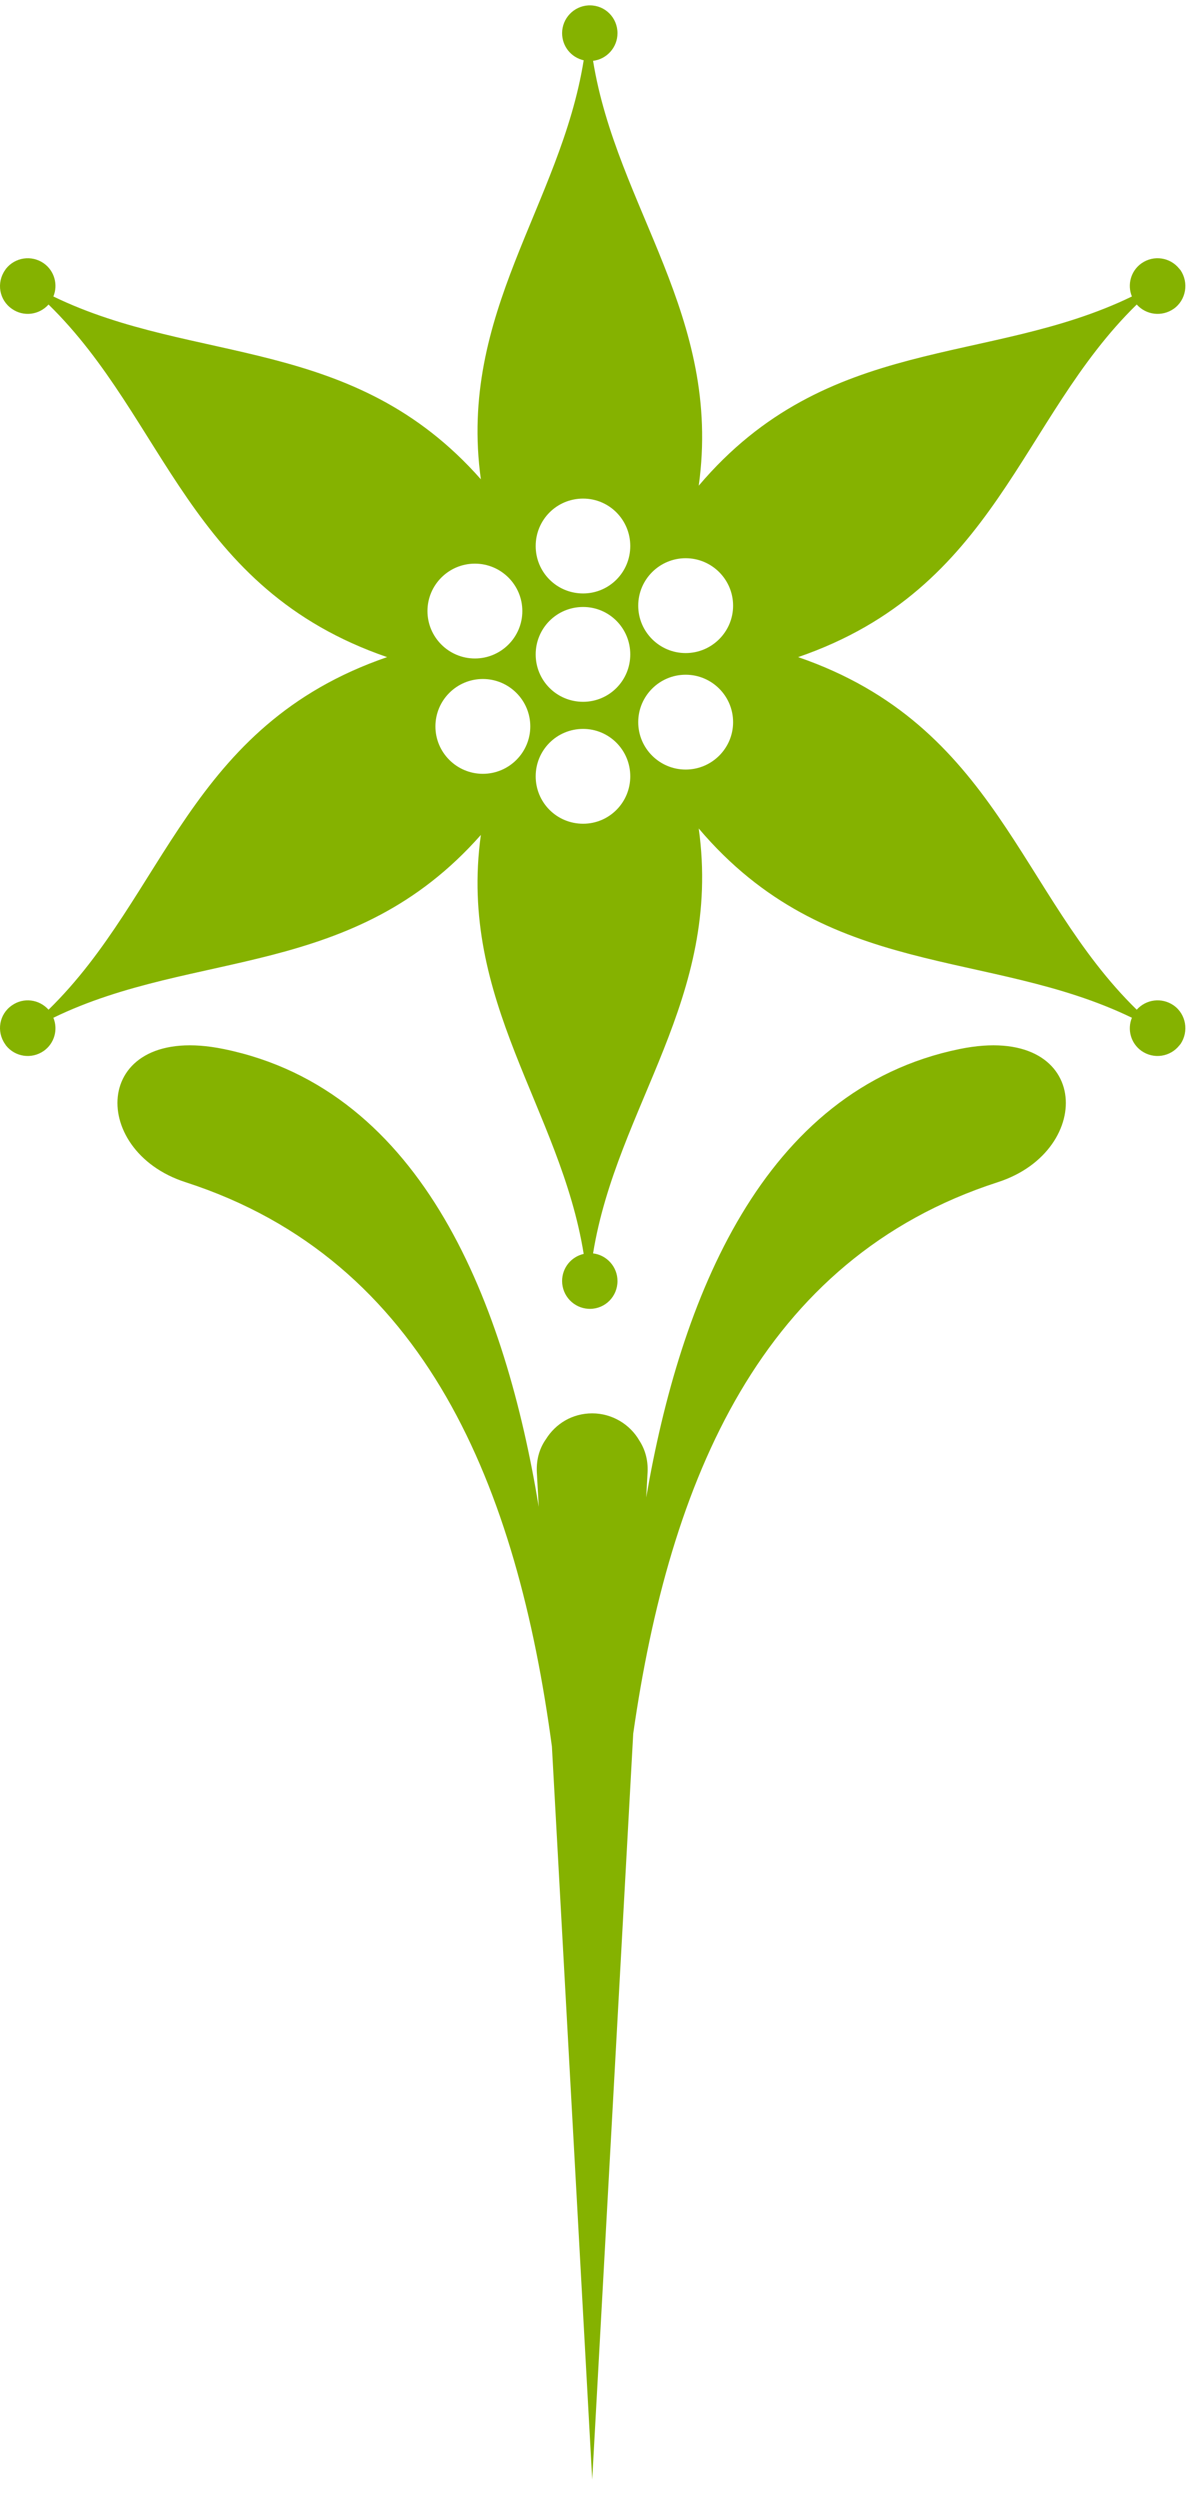 <?xml version="1.0" encoding="UTF-8" standalone="no"?>
<svg width="42px" height="88px" viewBox="0 0 42 88" version="1.1" xmlns="http://www.w3.org/2000/svg" xmlns:xlink="http://www.w3.org/1999/xlink" xmlns:sketch="http://www.bohemiancoding.com/sketch/ns">
    <!-- Generator: Sketch 3.4.1 (15681) - http://www.bohemiancoding.com/sketch -->
    <title>edelveise</title>
    <desc>Created with Sketch.</desc>
    <defs></defs>
    <g id="Page-1" stroke="none" stroke-width="1" fill="none" fill-rule="evenodd" sketch:type="MSPage">
        <g id="flowers" sketch:type="MSLayerGroup" transform="translate(-38, -3)" fill="#85B200">
            <g id="Page-1" sketch:type="MSShapeGroup">
                <g id="flowers">
                    <path d="M66.099,26.13 C73.109,23.717 73.879,17.761 78.019,13.719 C78.349,14.087 78.899,14.16 79.319,13.871 C79.759,13.561 79.859,12.95 79.559,12.507 L79.519,12.463 L79.679,12.353 L79.519,12.462 C79.199,12.057 78.619,11.967 78.189,12.267 C77.809,12.534 77.679,13.023 77.849,13.436 C72.799,15.887 67.139,14.74 62.599,20.096 C63.429,14.125 59.719,10.317 58.879,5.141 C59.359,5.085 59.739,4.671 59.739,4.168 C59.739,3.627 59.309,3.189 58.769,3.189 L58.709,3.19 L58.709,3 L58.709,3.19 C58.199,3.22 57.789,3.646 57.789,4.168 C57.789,4.633 58.109,5.023 58.549,5.122 C57.729,10.23 54.119,14.008 54.929,19.871 C50.429,14.772 44.859,15.852 39.879,13.436 C40.049,13.023 39.919,12.534 39.539,12.267 C39.109,11.968 38.529,12.057 38.209,12.462 L38.049,12.353 L38.209,12.463 L38.179,12.507 C37.869,12.95 37.969,13.561 38.419,13.871 C38.829,14.16 39.379,14.087 39.709,13.719 C43.849,17.761 44.619,23.717 51.629,26.13 C44.619,28.542 43.849,34.499 39.709,38.541 C39.379,38.173 38.829,38.1 38.419,38.389 C37.969,38.699 37.869,39.309 38.179,39.752 L38.209,39.796 L38.049,39.906 L38.209,39.798 C38.529,40.203 39.109,40.292 39.539,39.993 C39.919,39.726 40.049,39.237 39.879,38.824 C44.859,36.408 50.429,37.488 54.929,32.389 C54.119,38.252 57.729,42.03 58.549,47.137 C58.109,47.237 57.789,47.626 57.789,48.092 C57.789,48.613 58.199,49.04 58.709,49.069 L58.709,49.26 L58.709,49.069 L58.769,49.071 C59.309,49.071 59.739,48.633 59.739,48.092 C59.739,47.589 59.359,47.175 58.879,47.119 C59.719,41.942 63.429,38.135 62.599,32.162 C67.139,37.519 72.789,36.373 77.849,38.824 C77.679,39.237 77.809,39.726 78.189,39.993 C78.619,40.292 79.199,40.203 79.519,39.798 L79.679,39.906 L79.519,39.796 L79.559,39.752 C79.859,39.309 79.759,38.699 79.319,38.389 C78.899,38.1 78.349,38.173 78.019,38.541 C73.879,34.499 73.109,28.542 66.099,26.13 Z M58.529,24.365 C59.449,24.365 60.189,25.113 60.189,26.035 C60.189,26.956 59.449,27.703 58.529,27.703 C57.599,27.703 56.859,26.956 56.859,26.035 C56.859,25.113 57.599,24.365 58.529,24.365 Z M62.139,26.75 C63.059,26.75 63.809,27.497 63.809,28.42 C63.809,29.341 63.059,30.088 62.139,30.088 C61.219,30.088 60.469,29.341 60.469,28.42 C60.469,27.497 61.219,26.75 62.139,26.75 Z M62.139,22.649 C63.059,22.649 63.809,23.397 63.809,24.319 C63.809,25.24 63.059,25.988 62.139,25.988 C61.219,25.988 60.469,25.24 60.469,24.319 C60.469,23.397 61.219,22.649 62.139,22.649 Z M58.529,20.55 C59.449,20.55 60.189,21.298 60.189,22.22 C60.189,23.142 59.449,23.889 58.529,23.889 C57.599,23.889 56.859,23.142 56.859,22.22 C56.859,21.298 57.599,20.55 58.529,20.55 Z M54.719,22.84 C55.639,22.84 56.389,23.587 56.389,24.509 C56.389,25.43 55.639,26.178 54.719,26.178 C53.799,26.178 53.049,25.43 53.049,24.509 C53.049,23.587 53.799,22.84 54.719,22.84 Z M54.999,26.9 C55.919,26.9 56.669,27.647 56.669,28.569 C56.669,29.49 55.919,30.238 54.999,30.238 C54.079,30.238 53.329,29.49 53.329,28.569 C53.329,27.647 54.079,26.9 54.999,26.9 Z M60.293,64.021 L58.849,90.28 L57.43,64.475 C56.209,55.386 53.024,47.356 44.529,44.612 C41.059,43.491 41.239,38.978 45.869,39.924 C52.951,41.368 55.811,49.009 56.967,56.041 L56.899,54.813 C56.879,54.341 57.009,53.957 57.219,53.66 C57.559,53.113 58.149,52.749 58.849,52.749 C59.549,52.749 60.179,53.135 60.509,53.708 C60.699,53.999 60.819,54.375 60.799,54.813 L60.75,55.71 C61.943,48.771 64.824,41.346 71.789,39.924 C76.419,38.978 76.599,43.491 73.129,44.612 C64.785,47.31 61.567,55.12 60.293,64.021 Z M58.529,28.657 C59.449,28.657 60.189,29.405 60.189,30.326 C60.189,31.248 59.449,31.995 58.529,31.995 C57.599,31.995 56.859,31.248 56.859,30.326 C56.859,29.405 57.599,28.657 58.529,28.657 Z" id="edelveise"></path>
                </g>
            </g>
        </g>
    </g>
</svg>
